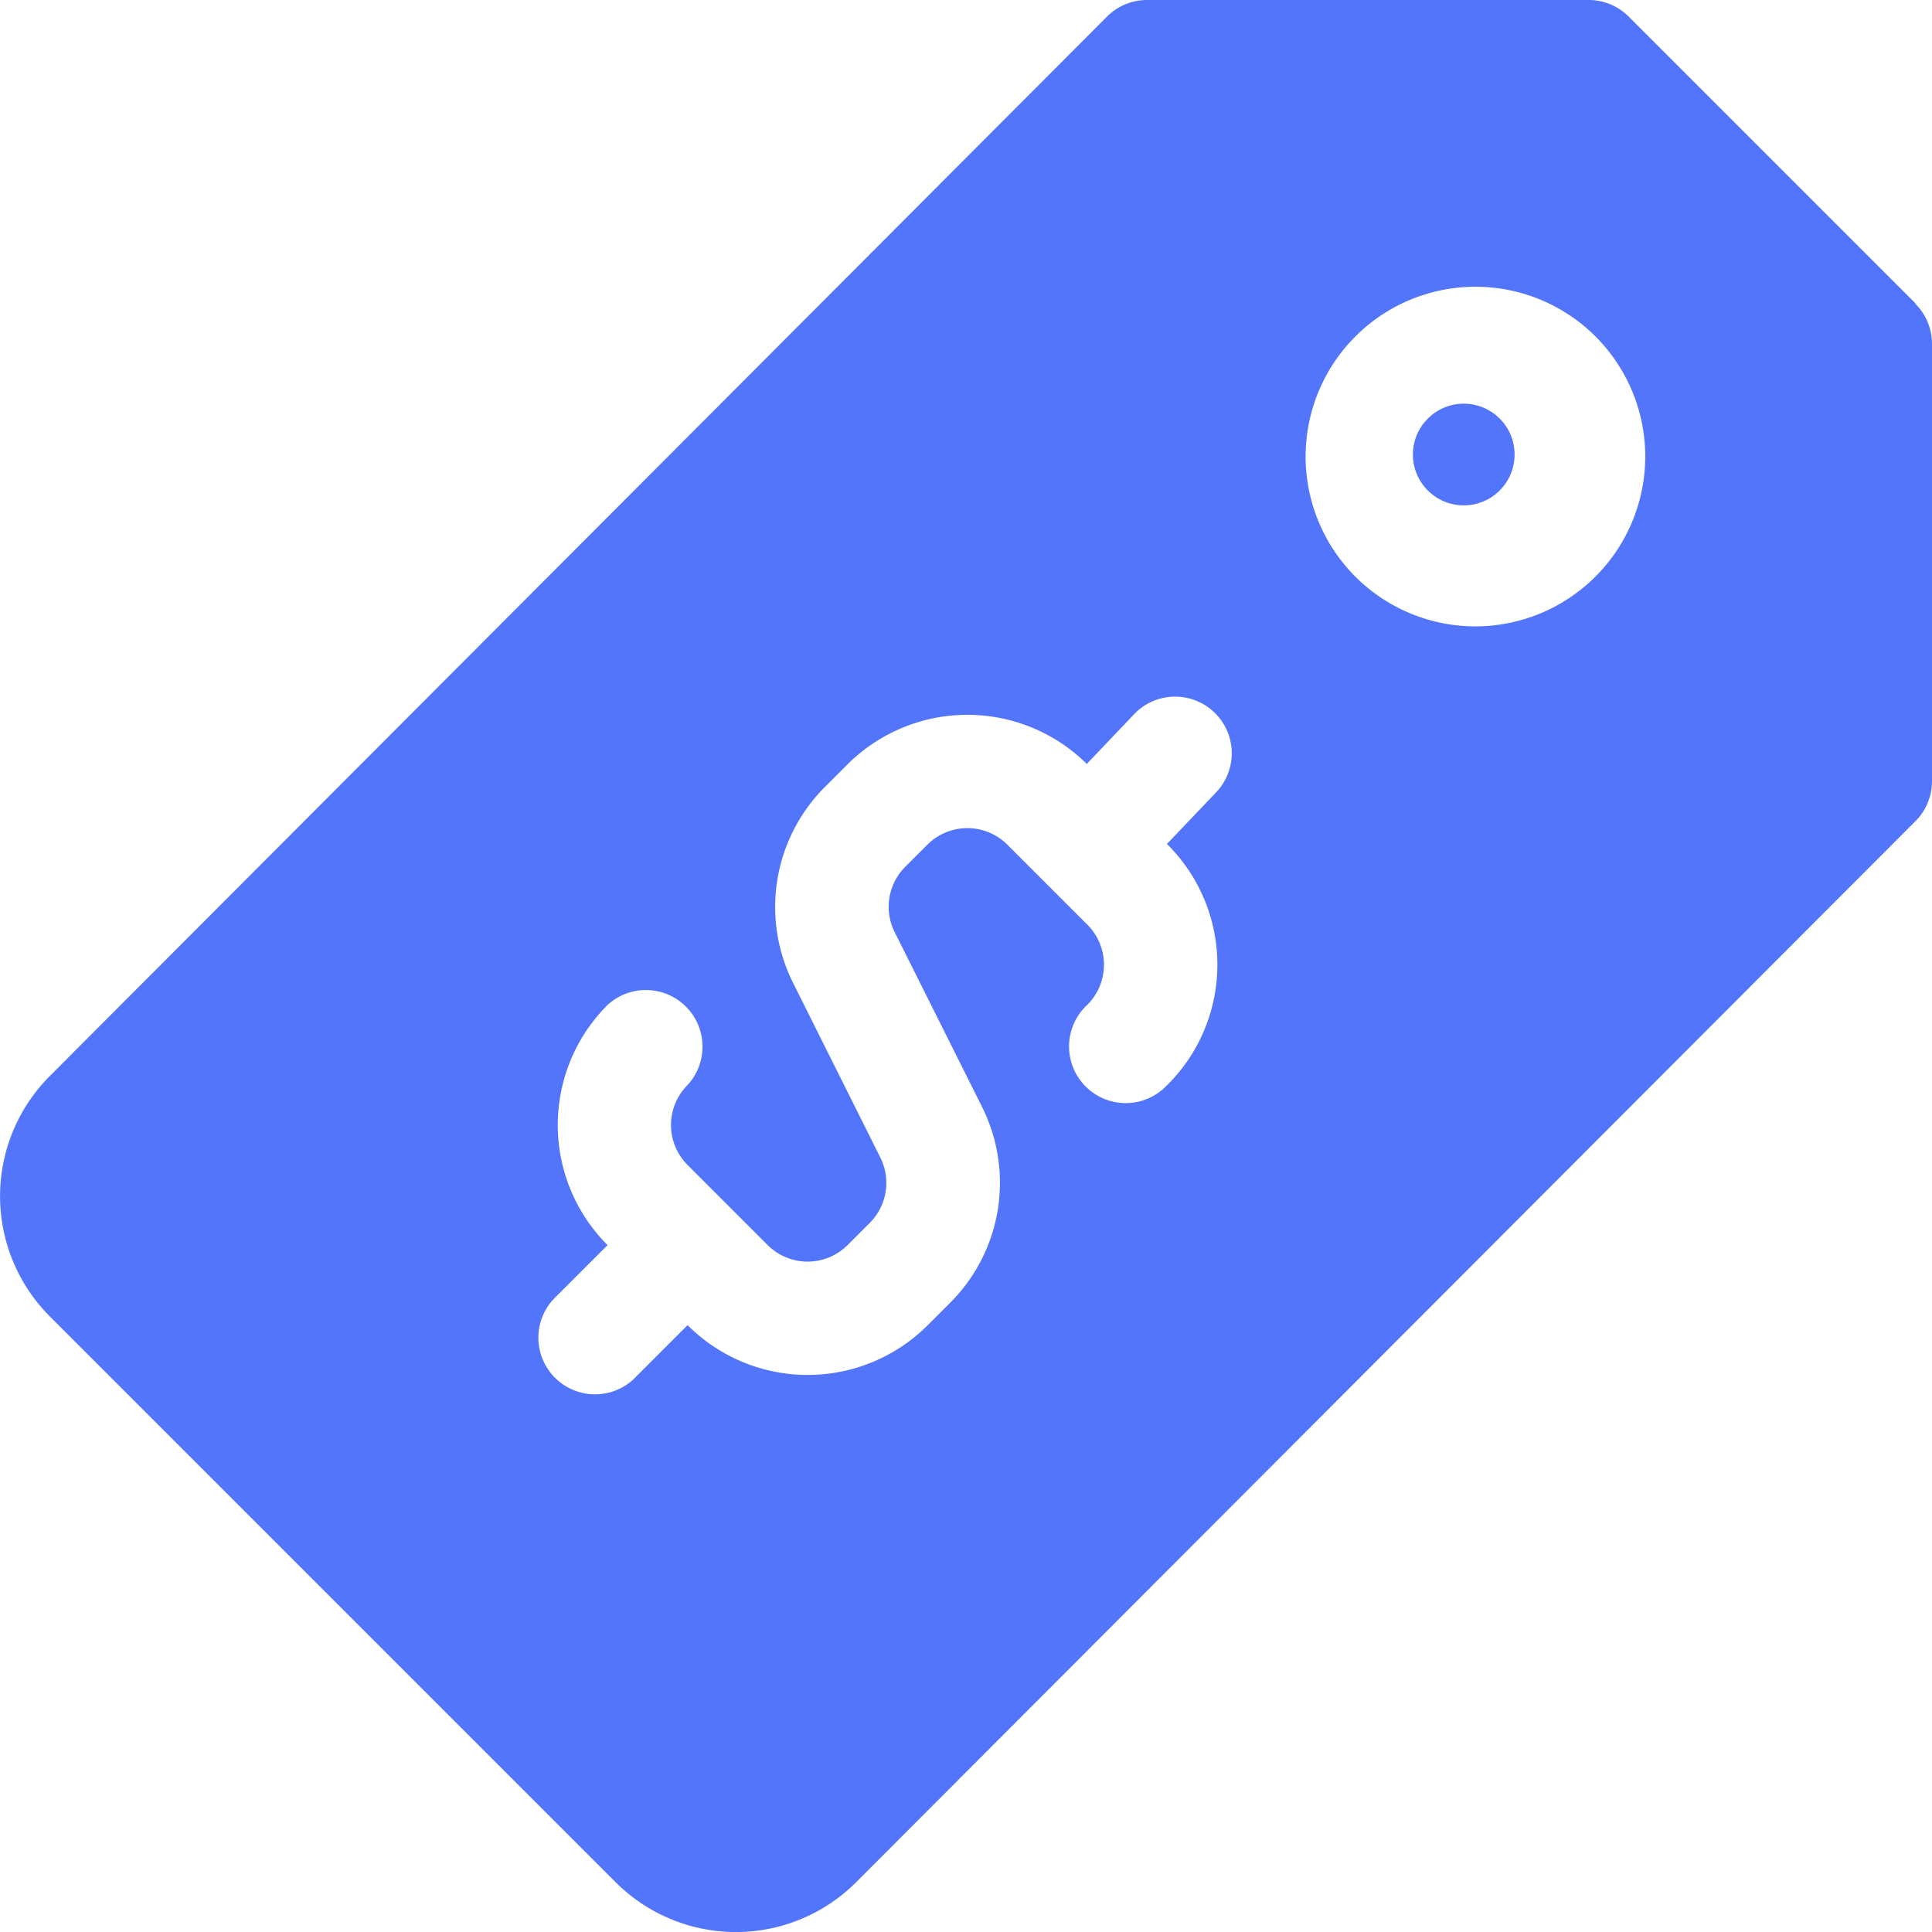 <svg xmlns="http://www.w3.org/2000/svg" width="19" height="19" viewBox="0 0 19 19">
  <g id="price" transform="translate(0 0)">
    <path id="Path_20" data-name="Path 20" d="M18.837,2.983,16.017.163A.557.557,0,0,0,15.623,0H11.281a.557.557,0,0,0-.394.163L.489,10.583a1.672,1.672,0,0,0,0,2.362l5.567,5.567a1.672,1.672,0,0,0,2.362,0L18.838,8.075A.557.557,0,0,0,19,7.682v-4.3a.557.557,0,0,0-.163-.394Zm-7.356,7.685a.557.557,0,1,1-.787-.787.557.557,0,0,0,0-.787l-.787-.787a.557.557,0,0,0-.787,0l-.22.22a.556.556,0,0,0-.1.643l.857,1.714a1.668,1.668,0,0,1-.313,1.928l-.22.22a1.669,1.669,0,0,1-2.362,0l-.5.5a.557.557,0,1,1-.787-.787l.5-.5a1.669,1.669,0,0,1,0-2.362.557.557,0,0,1,.787.787.556.556,0,0,0,0,.787l.787.787a.556.556,0,0,0,.787,0l.22-.22a.556.556,0,0,0,.1-.643L7.8,9.667a1.668,1.668,0,0,1,.313-1.928l.22-.22a1.669,1.669,0,0,1,2.355-.006l.465-.489a.557.557,0,1,1,.807.768l-.484.508a1.668,1.668,0,0,1,.006,2.368ZM14.51,6.16a1.67,1.67,0,1,1,1.67-1.67A1.672,1.672,0,0,1,14.51,6.16Z" fill="#5375fc"/>
    <circle id="Ellipse_4" data-name="Ellipse 4" cx="0.5" cy="0.5" r="0.5" transform="translate(13.895 3.97)" fill="#5375fc"/>
  </g>
</svg>
